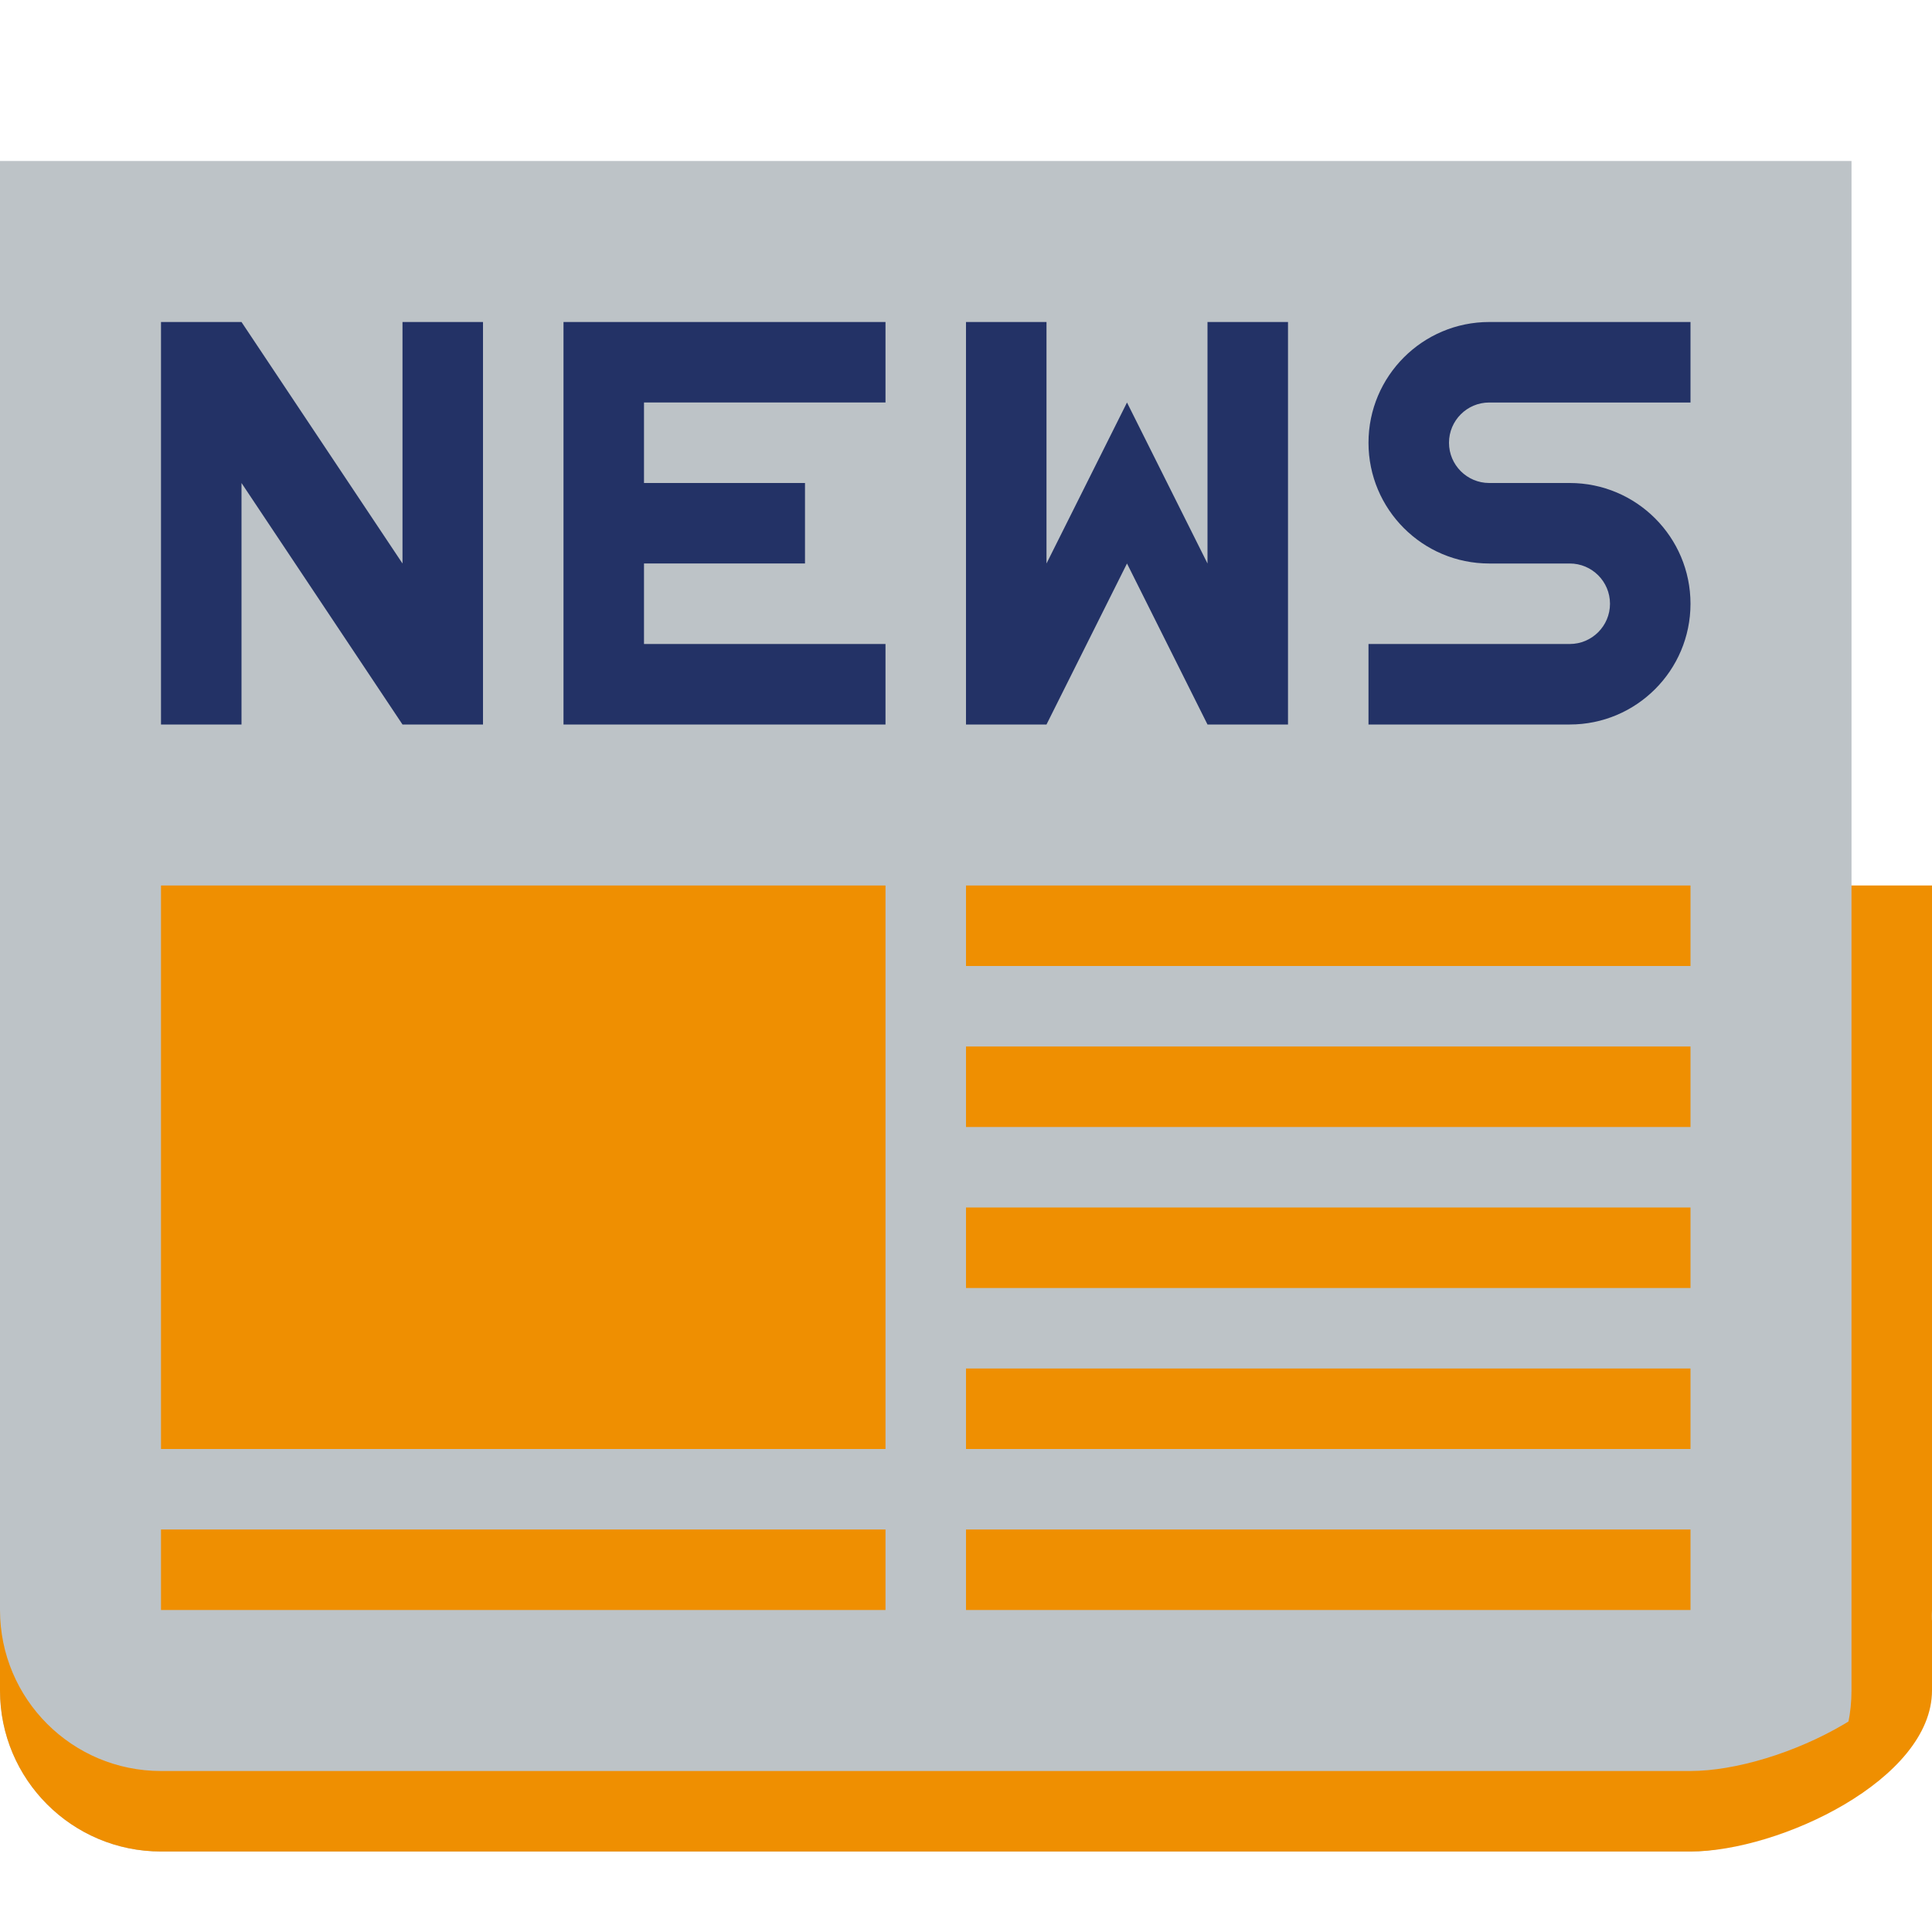 <!DOCTYPE svg PUBLIC "-//W3C//DTD SVG 1.1//EN" "http://www.w3.org/Graphics/SVG/1.1/DTD/svg11.dtd">
<!-- Uploaded to: SVG Repo, www.svgrepo.com, Transformed by: SVG Repo Mixer Tools -->
<svg width="800px" height="800px" viewBox="0 0 24 24" xmlns:rdf="http://www.w3.org/1999/02/22-rdf-syntax-ns#" xmlns="http://www.w3.org/2000/svg" version="1.1" xmlns:cc="http://creativecommons.org/ns#" xmlns:dc="http://purl.org/dc/elements/1.1/" fill="#000000">
<g id="SVGRepo_bgCarrier" stroke-width="0"/>
<g id="SVGRepo_tracerCarrier" stroke-linecap="round" stroke-linejoin="round"/>
<g id="SVGRepo_iconCarrier"> <g> <path d="m1 11v6 3c0 1.105 0.895 2 2 2h19c1.105 0 2-0.895 2-2v-3-6h-23z" fill="#ef8f01"/> <path d="m0 2v9 7 3c0 1.105 0.895 2 2 2h19c1.105 0 2-0.895 2-2v-3-7-9h-23z" fill="#bdc3c7"/> <path fill="#233266" d="m2 4v5h1v-3l2 3h1v-5h-1v3l-2-3h-1zm5 0v5h4v-1h-3v-1h2v-1h-2v-1h3v-1h-4zm5 0v5h1l1-2 1 2h1v-5h-1v3l-1-2-1 2v-3h-1zm6.5 0c-0.828 0-1.5 0.672-1.5 1.5s0.672 1.5 1.5 1.5h1c0.276 0 0.5 0.224 0.5 0.5s-0.224 0.5-0.5 0.5h-0.969-1.531v1h1.531 0.969c0.828 0 1.5-0.672 1.5-1.5s-0.672-1.5-1.5-1.5h-0.5-0.5c-0.276 0-0.5-0.224-0.5-0.5s0.224-0.5 0.5-0.5h0.5 0.5 1.5v-1h-1.5-1z"/> </g> <g fill="#ef8f01"> <rect height="7" width="9" y="11" x="2"/> <rect height="1" width="9" y="15" x="12"/> <rect height="1" width="9" y="19" x="2"/> <rect height="1" width="9" y="17" x="12"/> <rect height="1" width="9" y="13" x="12"/> <rect height="1" width="9" y="11" x="12"/> <path d="m0 20v1c0 1.105 0.895 2 2 2h19c1.105 0 3-0.895 3-2v-1c0 1.105-1.895 2-3 2h-19c-1.105 0-2-0.895-2-2z"/> <rect height="1" width="9" y="19" x="12"/> </g> </g>
</svg>